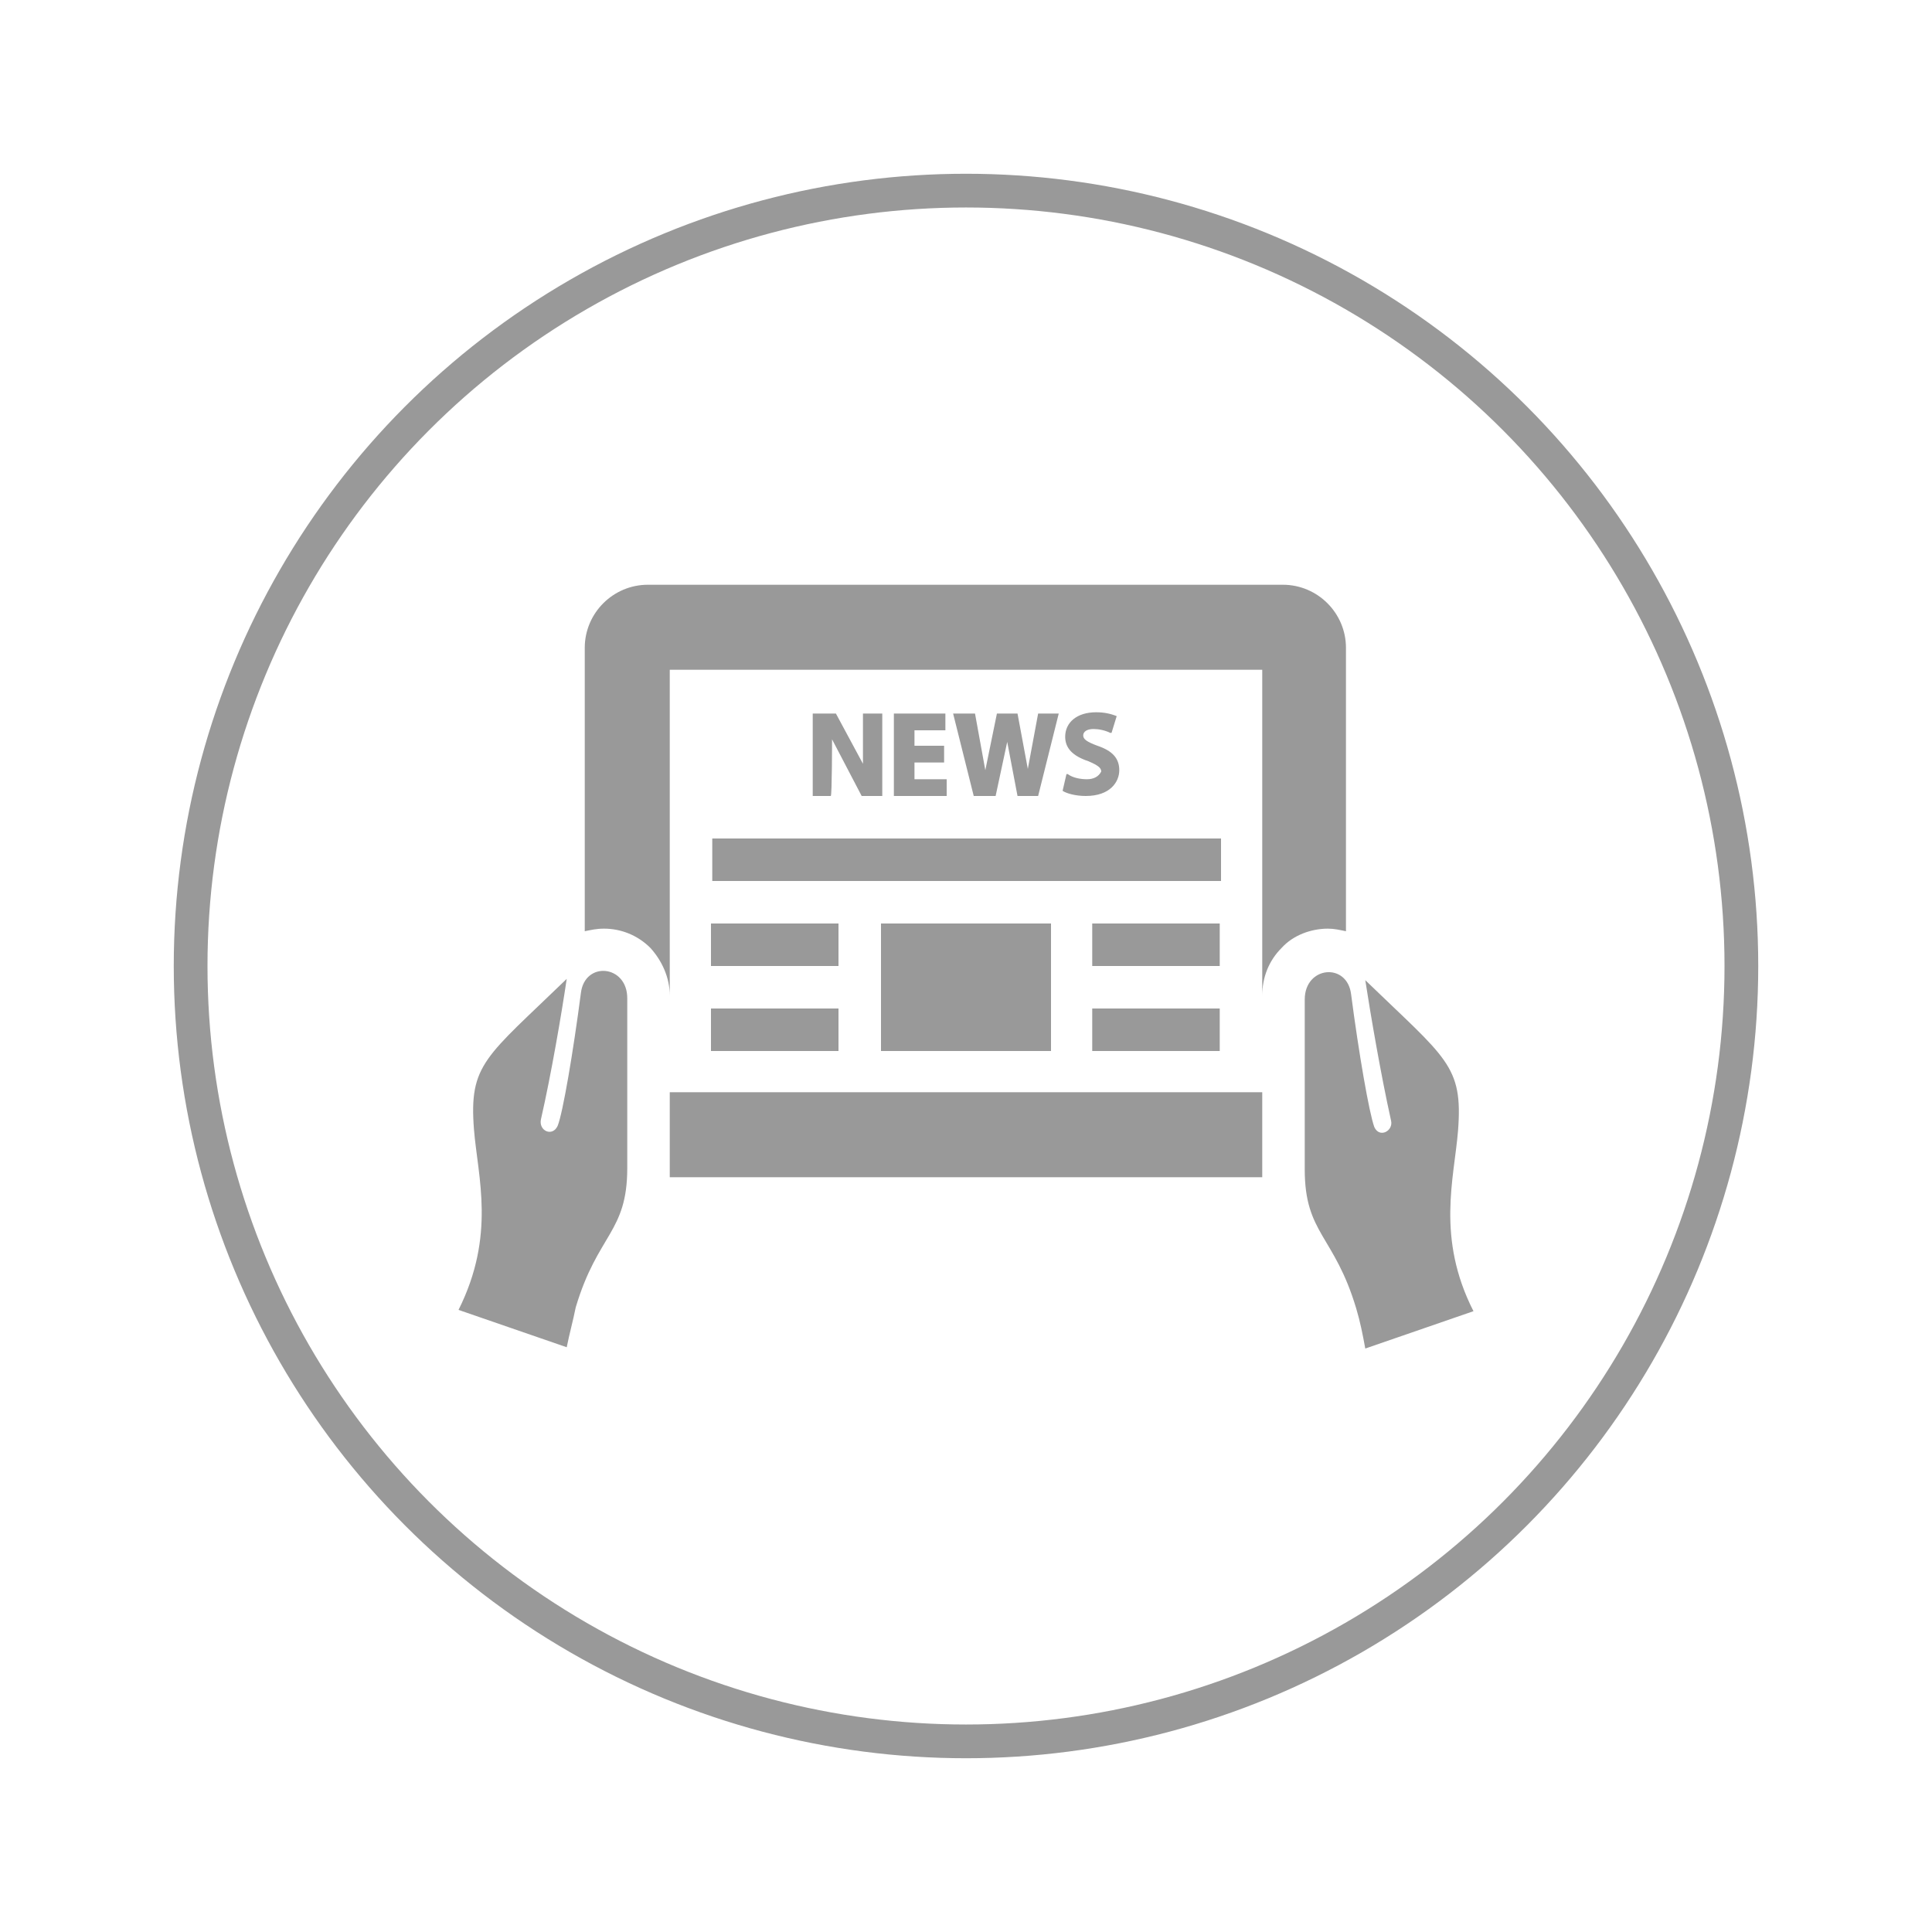 <?xml version="1.0" encoding="utf-8"?>
<!-- Generator: Adobe Illustrator 19.0.0, SVG Export Plug-In . SVG Version: 6.00 Build 0)  -->
<!DOCTYPE svg PUBLIC "-//W3C//DTD SVG 1.1//EN" "http://www.w3.org/Graphics/SVG/1.1/DTD/svg11.dtd">
<svg version="1.1" xmlns="http://www.w3.org/2000/svg" xmlns:xlink="http://www.w3.org/1999/xlink" x="0px" y="0px"
	 viewBox="0 0 150 150" style="enable-background:new 0 0 150 150;" xml:space="preserve">
<style type="text/css">
	.st0{fill:none;stroke:#999999;stroke-width:2.619;stroke-miterlimit:10;}
	.st1{display:none;}
	.st2{display:inline;fill:#999999;}
	.st3{fill:#999999;}
	.st4{display:inline;}
	.st5{fill-rule:evenodd;clip-rule:evenodd;fill:#999999;}
</style>
<g id="Layer_1">
	<circle id="XMLID_4_" class="st0" cx="75" cy="75" r="60.2"/>
</g>
<g id="Layer_2" class="st1">
	<path id="XMLID_6_" class="st2" d="M98.2,98.2H51.8l0-2.4c0-4.9,0.4-7.7,6.1-9c6.5-1.5,12.9-2.8,9.8-8.5
		c-9.1-16.8-2.6-26.4,7.2-26.4c9.6,0,16.3,9.2,7.2,26.4c-3,5.7,3.2,7,9.8,8.5c5.8,1.3,6.1,4.1,6.1,9C98.2,95.8,98.2,98.2,98.2,98.2z
		 M116.7,89.6c-5-1.2-9.6-2.2-7.4-6.4c6.8-12.9,1.8-19.8-5.4-19.8c-4.9,0-8.7,3.2-8.7,9c0,15.1,8.8,6.8,8.7,25.8h17.4l0-1.8
		C121.3,92.7,121,90.6,116.7,89.6z M28.7,98.2h17.4c-0.1-18.9,8.7-10.7,8.7-25.8c0-5.8-3.8-9-8.7-9c-7.2,0-12.2,6.9-5.4,19.8
		c2.2,4.2-2.4,5.2-7.4,6.4c-4.3,1-4.6,3.1-4.6,6.8C28.7,96.4,28.7,98.2,28.7,98.2z"/>
</g>
<g id="Layer_3">
	<path class="st3" d="M94.7,65.1H55.3v3.3h39.5V65.1z M65.1,71.7h-9.9V75h9.9V71.7z M65.1,78.3h-9.9v3.3h9.9V78.3z M94.7,71.7h-9.9
		V75h9.9V71.7z M94.7,78.3h-9.9v3.3h9.9V78.3z M81.6,71.7H68.4v9.9h13.2V71.7z M75.6,61.8L74,55.4h1.7l0.8,4.4l0.9-4.4H79l0.8,4.3
		l0.8-4.3h1.6l-1.6,6.4h-1.6l-0.8-4.2l-0.9,4.2H75.6z M73.6,60.5h-2.6v-1.3h2.3v-1.3h-2.3v-1.2h2.4v-1.3h-4v6.4h4.1V60.5z
		 M84.4,60.5c-0.5,0-1.1-0.1-1.5-0.4l-0.1,0l-0.3,1.3l0,0c0.3,0.2,1,0.4,1.8,0.4c1.9,0,2.6-1.1,2.6-2c0-0.9-0.5-1.5-1.7-1.9
		c-0.8-0.3-1.1-0.5-1.1-0.8c0-0.3,0.3-0.5,0.8-0.5c0.4,0,0.9,0.1,1.3,0.3l0.1,0l0.4-1.3l0,0c-0.5-0.2-1-0.3-1.6-0.3
		c-1.5,0-2.4,0.8-2.4,1.9c0,0.9,0.6,1.5,1.8,1.9c0.7,0.3,1,0.5,1,0.8C85.3,60.3,84.9,60.5,84.4,60.5z M64.6,57.4l2.3,4.4h1.6v-6.4
		H67v3.9l-2.1-3.9h-1.8v6.4h1.4C64.6,61.8,64.6,57.4,64.6,57.4z M108,87c0.2,0.8-0.9,1.4-1.3,0.5c-0.4-1.1-1.2-5.7-1.8-10.3
		c-0.3-2.5-3.6-2.2-3.6,0.4c0,4,0,7.3,0,13.2c0,5,2.3,5.1,4,10.8c0.3,1,0.5,2,0.7,3.1l8.4-2.9c-2.9-5.7-1.5-10.3-1.2-14
		c0.4-5.1-0.9-5.6-7.2-11.7C106.4,78.7,107.2,83.4,108,87z M44,76c-6.3,6.1-7.6,6.6-7.2,11.7c0.3,3.7,1.7,8.2-1.2,14l8.4,2.9
		c0.2-1,0.5-2.1,0.7-3.1c1.7-5.7,4-5.8,4-10.8c0-5.9,0-9.2,0-13.2c0-2.6-3.3-2.9-3.6-0.4c-0.6,4.6-1.4,9.3-1.8,10.3
		c-0.4,0.9-1.5,0.4-1.3-0.5C42.8,83.4,43.6,78.7,44,76z M52,91.4l0-6.6h46l0,6.6C98,91.4,52,91.4,52,91.4z M45.4,72.3v-22
		c0-2.7,2.2-4.9,4.9-4.9h49.3c2.7,0,4.9,2.2,4.9,4.9v22c-0.5-0.1-0.9-0.2-1.4-0.2c-1.3,0-2.7,0.5-3.6,1.5c-1,1-1.5,2.3-1.5,3.7V52
		H52v25.3c0-1.4-0.6-2.7-1.5-3.7c-1-1-2.3-1.5-3.6-1.5C46.3,72.1,45.9,72.2,45.4,72.3z"/>
</g>
<g id="Layer_4" class="st1">
	<g id="XMLID_22_" class="st4">
		<g id="XMLID_229_">
			<path id="XMLID_262_" class="st5" d="M75,62.5c9.1-9.4,24.1-10.4,38.6-2.2c1.4,3.7,2.3,7.8,2.6,11.9
				c-7.3-13.6-31.5-23.7-39.3-4.2c-1.8,4.4-1.8,10.8,0.4,14.8c1.1,2,3.8,2.3,5.4,3.2c1.9,1.1,1,4.5-1.6,3.5
				c-2.2-0.8-4.5-2.7-6.1-0.2v0c-1.7-2.5-3.9-0.6-6.1,0.2c-2.6,1-3.5-2.4-1.6-3.5c1.6-0.9,4.2-1.2,5.4-3.2c2.2-4,2.2-10.4,0.4-14.8
				c-7.8-19.4-32-9.3-39.3,4.2C34,68,34.9,64,36.3,60.3C50.8,52.1,65.8,53.1,75,62.5L75,62.5z"/>
			<path id="XMLID_257_" class="st5" d="M78.4,71.3c3-9.1,17-11.6,27.2-2.3C96.5,77.3,85.2,77.4,78.4,71.3L78.4,71.3z M95.6,67.6
				c0.5,2.5-0.1,5.4-2.2,6.9c3.1-0.6,6.2-1.9,9-4.1C100.4,69,98,68.1,95.6,67.6L95.6,67.6z M86.5,74.5c-2.1-1.4-3.1-4-2.7-6.5
				c-2.2,0.7-4,1.8-5.2,3.2C80.9,72.8,83.6,74,86.5,74.5L86.5,74.5z M94.8,67.4c0.1,0.3,0.1,0.8,0.1,1.8c0,2-1.4,5.3-3.1,5.3
				c-1.7,0-3.1-3.4-3.1-5.3c0-1.6,0.1-1.7,0.2-2.1C90.9,67,92.9,67.1,94.8,67.4L94.8,67.4z"/>
			<path id="XMLID_252_" class="st5" d="M71.6,71.3c-3-9.1-17-11.6-27.2-2.3C53.5,77.3,64.8,77.4,71.6,71.3L71.6,71.3z M54.4,67.6
				c-0.5,2.5,0.1,5.4,2.2,6.9c-3.1-0.6-6.2-1.9-9-4.1C49.6,69,52,68.1,54.4,67.6L54.4,67.6z M63.4,74.5c2.1-1.4,3.1-4,2.7-6.5
				c2.2,0.7,4,1.8,5.2,3.2C69.1,72.8,66.4,74,63.4,74.5L63.4,74.5z M55.2,67.4c-0.1,0.3-0.1,0.8-0.1,1.8c0,2,1.4,5.3,3.1,5.3
				c1.7,0,3.1-3.4,3.1-5.3c0-1.6-0.1-1.7-0.2-2.1C59.1,67,57.1,67.1,55.2,67.4L55.2,67.4z"/>
			<path id="XMLID_248_" class="st5" d="M75,61.5c7-8.8,22.1-11.6,36.4-6.1c-4-7.4-10.2-13.5-17.8-17.3c-6,7.2-12.3,13.7-18.6,19.6
				c-6.3-6-12.5-12.4-18.6-19.6c-7.6,3.8-13.8,9.9-17.8,17.3C52.8,49.9,68,52.6,75,61.5L75,61.5z M68.3,54c-5.2-3.5-12.1-5.1-22-4.4
				c3.1-3.2,5.9-6,9.7-7.8L68.3,54L68.3,54z M81.7,54c5.2-3.5,12.1-5.1,22-4.4c-3.1-3.2-5.9-6-9.7-7.8L81.7,54L81.7,54z"/>
			<path id="XMLID_244_" class="st5" d="M75,55.9l17-18.6c-5.2-2.3-10.9-3.7-16.9-3.7l0,0h0H75l0,0c-6,0-11.9,1.3-17.1,3.7L75,55.9
				L75,55.9z M72,48.3l-8.8-9.6c2.7-1.2,5.7-1.9,8.8-1.9V48.3L72,48.3z M78,48.3l8.8-9.6c-2.7-1.2-5.7-1.9-8.8-1.9V48.3L78,48.3z"/>
			<path id="XMLID_241_" class="st5" d="M74.5,93.9c8.3,0,15.1,2,15.1,4.5c0,2.5-6.7,4.5-15.1,4.5c-8.3,0-15.1-2-15.1-4.5
				C59.4,95.9,66.2,93.9,74.5,93.9L74.5,93.9z M74.5,95.8c5.3,0,9.6,1.2,9.6,2.6s-4.3,2.6-9.6,2.6c-5.3,0-9.6-1.2-9.6-2.6
				S69.2,95.8,74.5,95.8L74.5,95.8z"/>
			<path id="XMLID_238_" class="st5" d="M110.2,73.3c4.7,2.6,4.8,11.2,0.4,19.3c-4.5,8.1-11.9,12.5-16.6,9.9
				c-4.7-2.6-4.8-11.2-0.4-19.3C98.1,75.2,105.5,70.7,110.2,73.3L110.2,73.3z M108.3,76.7c3.6,2,3.7,8.6,0.3,14.8
				c-3.4,6.2-9.1,9.6-12.7,7.6c-3.6-2-3.7-8.6-0.3-14.8C99,78.1,104.7,74.7,108.3,76.7L108.3,76.7z"/>
			<path id="XMLID_235_" class="st5" d="M39.8,73.3c-4.7,2.6-4.8,11.2-0.4,19.3c4.5,8.1,11.9,12.5,16.6,9.9
				c4.7-2.6,4.8-11.2,0.4-19.3C51.8,75.2,44.4,70.7,39.8,73.3L39.8,73.3z M41.6,76.7c-3.6,2-3.7,8.6-0.3,14.8
				c3.4,6.2,9.1,9.6,12.7,7.6c3.6-2,3.7-8.6,0.3-14.8C50.9,78.1,45.2,74.7,41.6,76.7L41.6,76.7z"/>
			<path id="XMLID_234_" class="st5" d="M107.5,78.1c3.1,1.7,3.1,7.5,0.1,12.9c-3,5.4-7.9,8.5-11,6.8c-3.1-1.7-3.1-7.5-0.1-12.9
				C99.6,79.4,104.5,76.4,107.5,78.1L107.5,78.1z"/>
			<path id="XMLID_233_" class="st5" d="M42.4,78.1c-3.1,1.7-3.1,7.5-0.1,12.9c3,5.4,7.9,8.5,11,6.8c3.1-1.7,3.1-7.5,0.1-12.9
				C50.4,79.4,45.4,76.4,42.4,78.1L42.4,78.1z"/>
			<path id="XMLID_232_" class="st5" d="M75,104.4c8.2,0,15.6,2.6,20.3,6.5c-6,3.4-12.9,5.3-20.3,5.3c-7.4,0-14.3-1.9-20.3-5.3
				C59.4,107,66.7,104.4,75,104.4L75,104.4z"/>
			<path id="XMLID_231_" class="st5" d="M93.2,108.4c1.1,0.6,2.1,1.3,3,2.1c12-6.9,20.2-20.3,20.1-36.2
				C114.5,93.5,105.7,103.4,93.2,108.4L93.2,108.4z"/>
			<path id="XMLID_230_" class="st5" d="M56.8,108.4c-1.1,0.6-2.1,1.3-3,2.1c-12-6.9-20.2-20.3-20.1-36.2
				C35.5,93.5,44.3,103.4,56.8,108.4L56.8,108.4z"/>
		</g>
		<path id="XMLID_21_" class="st5" d="M58.3,65.9c0.7,0,1.2,1.2,1.2,2.8c0,1.5-0.5,2.8-1.2,2.8c-0.7,0-1.2-1.2-1.2-2.8
			C57.1,67.1,57.6,65.9,58.3,65.9L58.3,65.9z"/>
		<path id="XMLID_20_" class="st5" d="M92,71.4c-0.7,0-1.2-1.2-1.2-2.8c0-1.5,0.5-2.8,1.2-2.8c0.7,0,1.2,1.2,1.2,2.8
			C93.2,70.2,92.6,71.4,92,71.4L92,71.4z"/>
	</g>
</g>
</svg>
